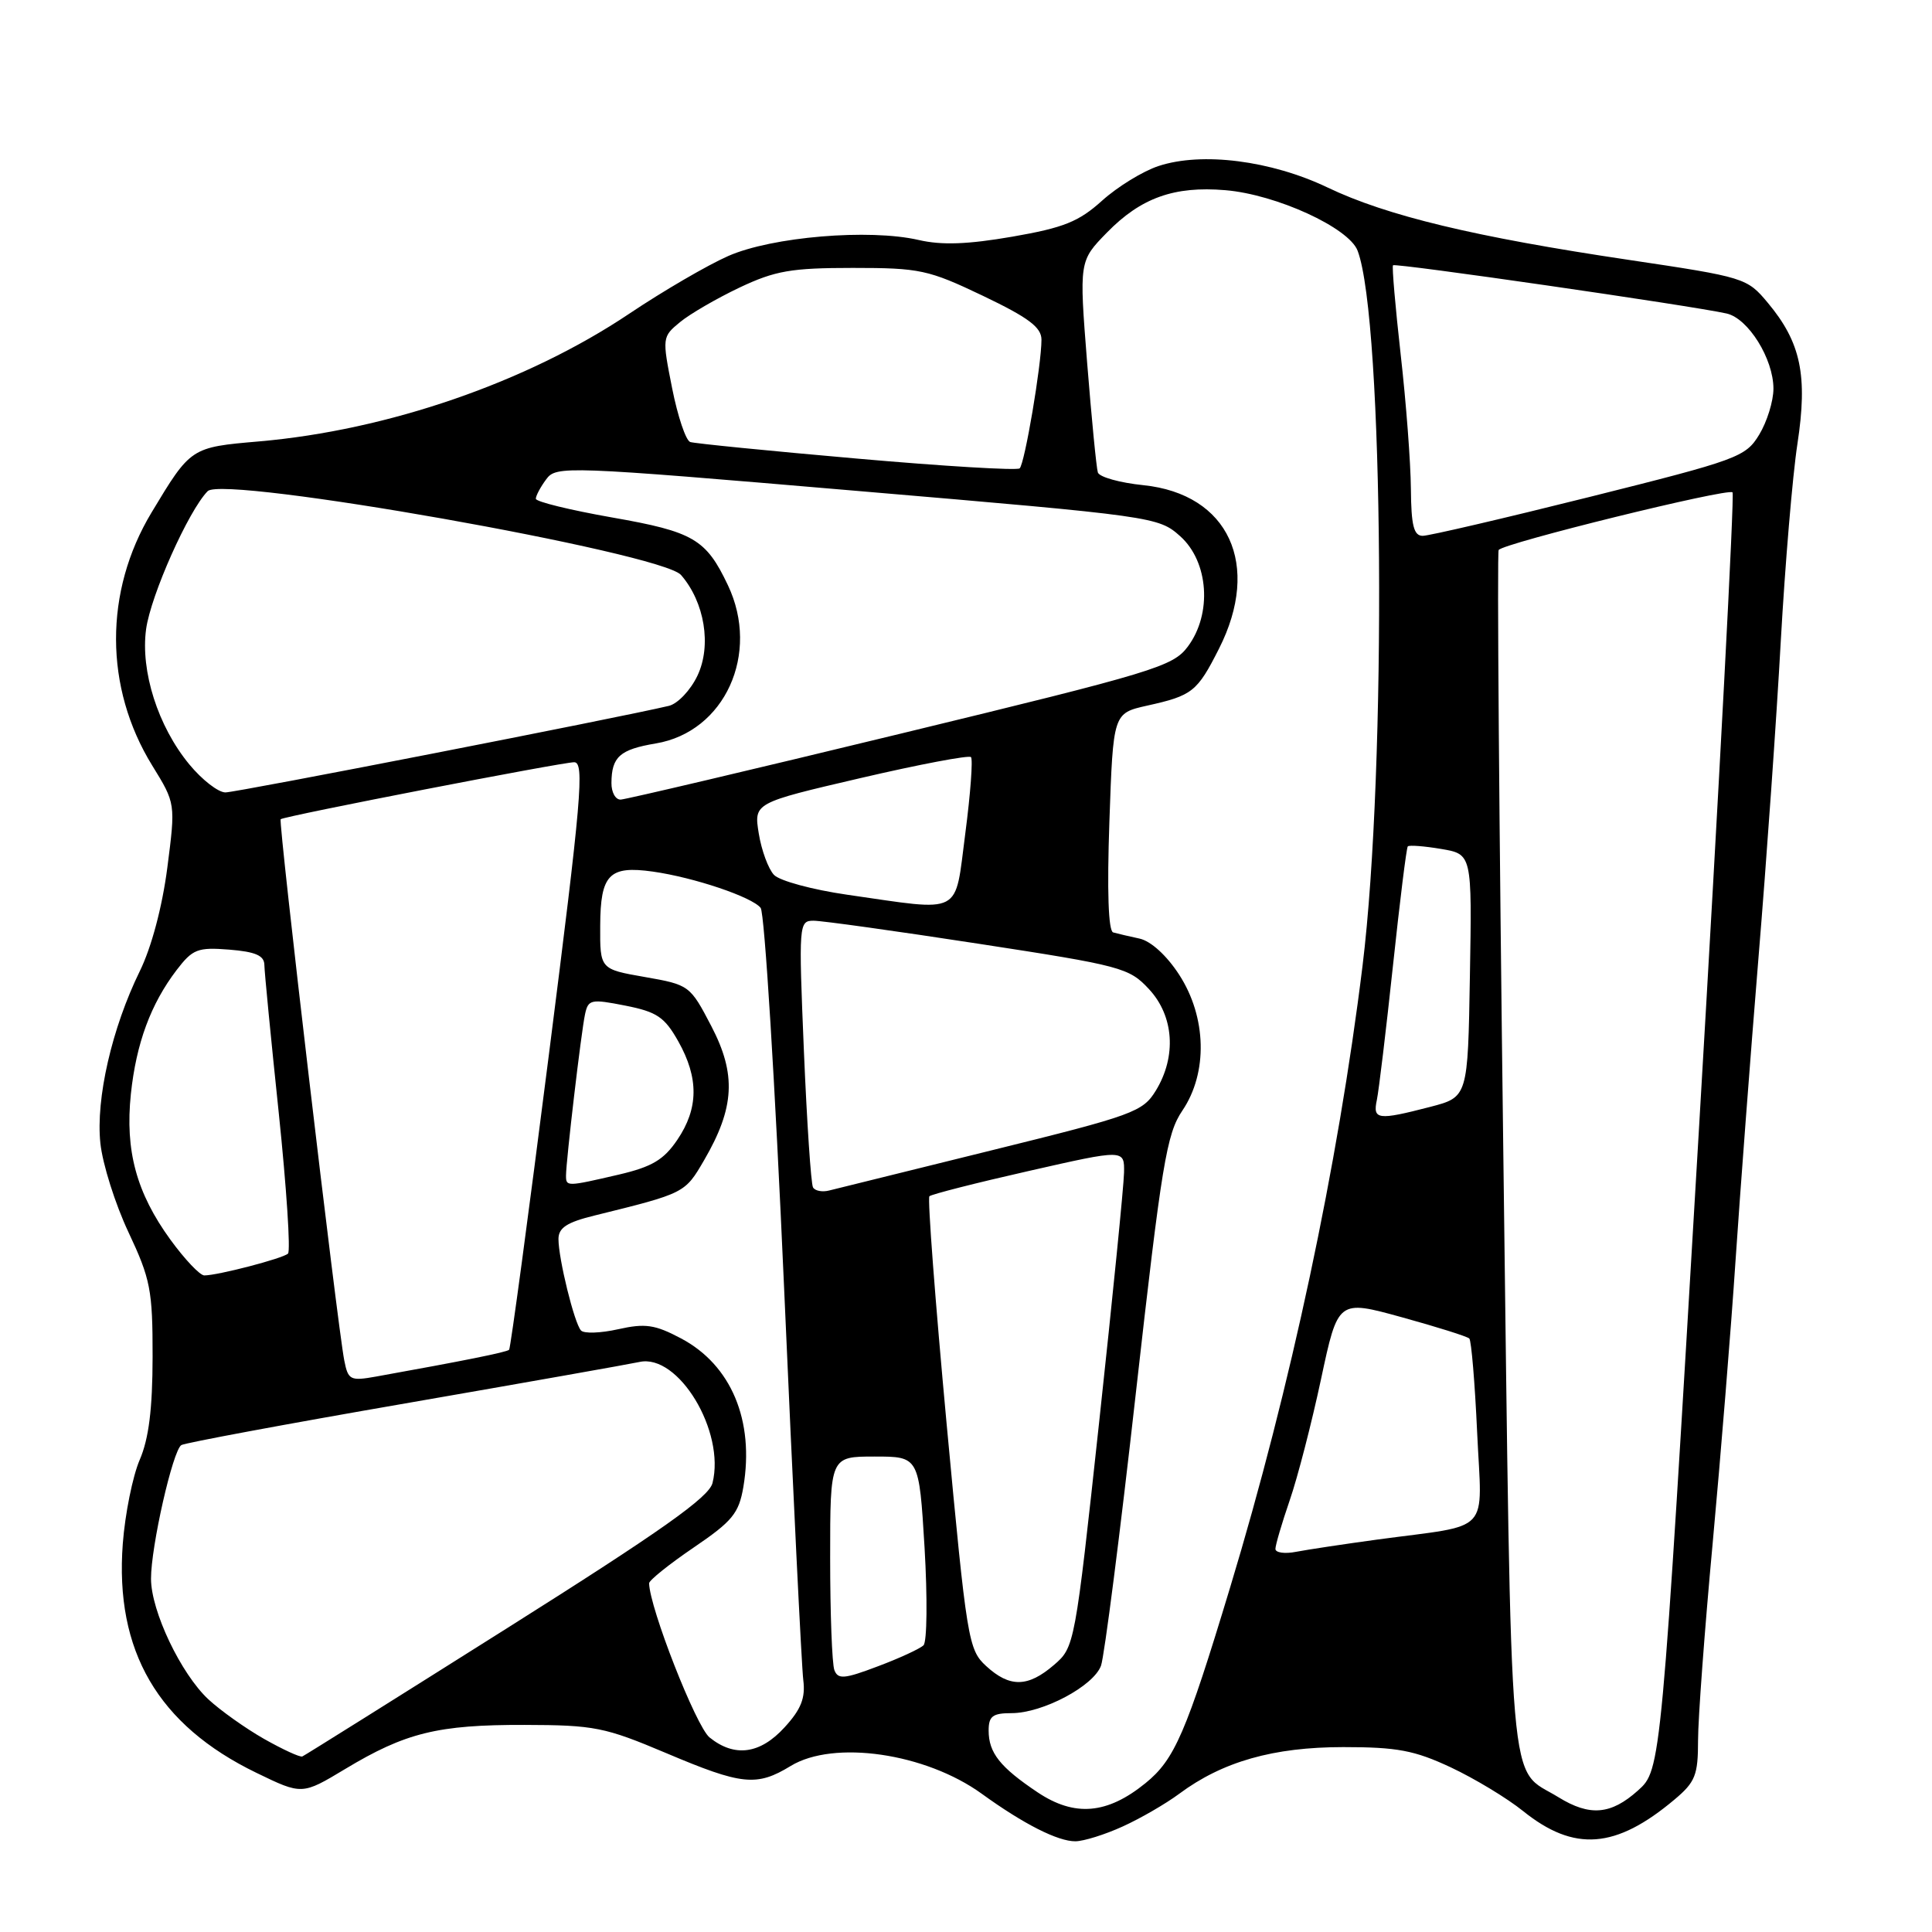 <?xml version="1.0" encoding="UTF-8" standalone="no"?>
<!DOCTYPE svg PUBLIC "-//W3C//DTD SVG 1.1//EN" "http://www.w3.org/Graphics/SVG/1.1/DTD/svg11.dtd" >
<svg xmlns="http://www.w3.org/2000/svg" xmlns:xlink="http://www.w3.org/1999/xlink" version="1.1" viewBox="0 0 256 256">
 <g >
 <path fill="currentColor"
d=" M 148.76 242.02 C 151.10 240.96 154.47 239.01 156.26 237.68 C 161.99 233.42 168.73 231.50 178.00 231.50 C 185.13 231.50 187.42 231.93 192.23 234.18 C 195.38 235.66 199.69 238.26 201.81 239.97 C 208.59 245.42 214.09 245.00 221.88 238.45 C 224.64 236.13 225.00 235.22 225.00 230.62 C 225.00 227.77 225.87 215.99 226.94 204.46 C 228.00 192.93 229.37 176.07 229.97 167.00 C 230.58 157.93 231.94 139.93 233.00 127.00 C 234.07 114.07 235.40 95.17 235.96 85.00 C 236.53 74.83 237.52 63.03 238.17 58.80 C 239.55 49.76 238.63 45.37 234.25 40.13 C 231.49 36.82 231.19 36.73 215.85 34.44 C 195.41 31.40 183.76 28.60 175.90 24.84 C 168.42 21.27 159.26 20.10 153.51 22.00 C 151.44 22.68 148.07 24.75 146.03 26.59 C 142.95 29.37 140.95 30.18 134.14 31.36 C 128.24 32.38 124.78 32.51 121.73 31.80 C 115.18 30.29 102.30 31.37 96.50 33.92 C 93.75 35.13 87.85 38.57 83.39 41.56 C 69.84 50.65 51.39 57.01 34.32 58.49 C 25.28 59.27 25.28 59.27 20.08 67.91 C 13.78 78.38 13.81 91.10 20.16 101.42 C 23.27 106.46 23.27 106.46 22.17 114.98 C 21.50 120.16 20.07 125.53 18.53 128.67 C 14.82 136.24 12.68 145.59 13.30 151.48 C 13.59 154.24 15.27 159.56 17.03 163.29 C 19.94 169.48 20.23 170.94 20.22 179.79 C 20.21 186.69 19.72 190.64 18.51 193.44 C 17.58 195.60 16.57 200.60 16.27 204.55 C 15.20 218.77 20.93 228.59 33.98 234.91 C 40.02 237.84 40.02 237.84 45.74 234.40 C 53.73 229.59 58.01 228.53 69.50 228.56 C 78.77 228.58 80.14 228.86 88.26 232.29 C 98.32 236.55 100.26 236.75 104.77 234.00 C 110.48 230.52 122.64 232.29 130.10 237.69 C 135.62 241.69 140.18 244.00 142.50 243.98 C 143.60 243.97 146.42 243.09 148.76 242.02 Z  M 137.50 237.50 C 132.52 234.17 131.00 232.26 131.00 229.31 C 131.00 227.40 131.53 227.00 134.04 227.00 C 138.16 227.00 144.90 223.42 145.89 220.71 C 146.33 219.49 148.42 203.22 150.51 184.55 C 153.93 154.19 154.58 150.24 156.67 147.16 C 160.06 142.15 159.89 134.78 156.25 129.16 C 154.60 126.61 152.50 124.70 151.00 124.37 C 149.62 124.08 148.05 123.70 147.50 123.55 C 146.86 123.36 146.68 118.04 147.00 108.88 C 147.50 94.51 147.50 94.51 152.00 93.50 C 158.00 92.17 158.63 91.67 161.52 85.96 C 167.15 74.85 162.82 65.46 151.51 64.29 C 148.38 63.97 145.66 63.21 145.47 62.60 C 145.28 62.00 144.64 55.45 144.05 48.05 C 142.99 34.59 142.99 34.59 146.68 30.81 C 151.18 26.21 155.58 24.63 162.36 25.20 C 169.10 25.76 178.73 30.17 179.89 33.22 C 183.36 42.35 183.77 101.79 180.54 128.00 C 177.29 154.43 171.01 183.88 162.99 210.37 C 157.16 229.65 155.64 233.15 151.78 236.28 C 146.71 240.40 142.40 240.77 137.50 237.50 Z  M 206.50 238.14 C 199.77 233.98 200.33 240.52 199.20 153.01 C 198.64 109.28 198.36 73.23 198.58 72.88 C 199.13 71.99 228.97 64.64 229.57 65.24 C 229.84 65.51 227.83 103.71 225.09 150.12 C 220.11 234.50 220.11 234.50 217.04 237.25 C 213.45 240.47 210.65 240.70 206.50 238.14 Z  M 35.00 230.42 C 32.52 229.01 29.21 226.65 27.62 225.18 C 23.97 221.78 20.02 213.49 20.01 209.20 C 20.00 204.94 22.89 192.19 24.03 191.48 C 24.51 191.19 37.86 188.70 53.70 185.96 C 69.54 183.21 83.50 180.74 84.72 180.47 C 89.88 179.32 96.13 189.67 94.41 196.51 C 93.93 198.40 87.67 202.83 67.21 215.73 C 52.59 224.95 40.37 232.61 40.06 232.74 C 39.75 232.87 37.48 231.82 35.00 230.42 Z  M 94.02 230.22 C 92.23 228.77 86.07 213.04 86.01 209.79 C 86.01 209.40 88.66 207.27 91.91 205.06 C 97.05 201.57 97.90 200.53 98.50 197.03 C 99.98 188.23 96.89 180.86 90.23 177.34 C 86.78 175.51 85.49 175.33 81.91 176.13 C 79.59 176.65 77.36 176.73 76.98 176.29 C 76.09 175.30 74.00 166.78 74.00 164.18 C 74.00 162.69 75.12 161.96 78.75 161.07 C 90.78 158.10 90.74 158.12 93.30 153.73 C 97.35 146.77 97.59 142.36 94.25 135.96 C 91.44 130.57 91.33 130.49 85.45 129.46 C 79.50 128.42 79.50 128.42 79.53 122.66 C 79.56 115.87 80.72 114.68 86.50 115.49 C 91.95 116.26 99.64 118.85 100.79 120.30 C 101.31 120.96 102.70 143.55 103.89 170.50 C 105.07 197.45 106.22 220.90 106.44 222.62 C 106.74 224.99 106.15 226.49 103.97 228.87 C 100.72 232.44 97.33 232.89 94.02 230.22 Z  M 110.56 221.30 C 110.25 220.49 110.00 213.80 110.00 206.42 C 110.00 193.00 110.00 193.00 115.89 193.00 C 121.78 193.00 121.78 193.00 122.51 205.08 C 122.90 211.73 122.84 217.55 122.37 218.01 C 121.89 218.47 119.17 219.73 116.31 220.80 C 111.88 222.48 111.04 222.55 110.56 221.30 Z  M 130.66 220.75 C 128.31 218.59 128.11 217.33 125.44 188.75 C 123.92 172.38 122.89 158.78 123.15 158.51 C 123.42 158.25 129.34 156.74 136.32 155.16 C 149.00 152.28 149.00 152.28 148.94 155.39 C 148.91 157.10 147.43 171.94 145.65 188.37 C 142.44 218.03 142.39 218.27 139.65 220.62 C 136.20 223.59 133.79 223.63 130.66 220.75 Z  M 169.00 205.24 C 169.00 204.73 169.85 201.84 170.89 198.81 C 171.94 195.78 173.80 188.56 175.04 182.76 C 177.29 172.21 177.29 172.21 185.74 174.54 C 190.39 175.82 194.42 177.09 194.69 177.36 C 194.96 177.63 195.43 183.23 195.73 189.81 C 196.36 203.52 197.86 201.92 182.50 204.00 C 178.10 204.60 173.26 205.33 171.75 205.62 C 170.24 205.92 169.00 205.74 169.00 205.24 Z  M 45.62 180.28 C 44.72 175.76 36.85 108.81 37.19 108.55 C 37.75 108.12 74.46 101.00 76.08 101.00 C 77.47 101.00 77.05 105.82 72.73 139.75 C 70.02 161.06 67.65 178.66 67.46 178.85 C 67.16 179.17 61.41 180.32 49.84 182.40 C 46.42 183.01 46.13 182.87 45.62 180.28 Z  M 22.57 164.25 C 18.08 158.06 16.56 152.47 17.34 144.97 C 18.05 138.25 19.97 133.04 23.40 128.54 C 25.53 125.76 26.18 125.50 30.37 125.83 C 33.84 126.11 35.01 126.61 35.03 127.85 C 35.04 128.76 35.90 137.60 36.94 147.50 C 37.97 157.40 38.52 165.78 38.16 166.11 C 37.46 166.76 28.86 169.00 27.07 169.00 C 26.49 169.00 24.47 166.86 22.57 164.25 Z  M 107.73 157.34 C 107.46 156.88 106.92 148.74 106.52 139.25 C 105.82 122.40 105.85 122.00 107.81 122.00 C 108.92 122.00 118.75 123.37 129.66 125.05 C 148.61 127.96 149.62 128.23 152.25 131.07 C 155.56 134.63 155.92 139.98 153.16 144.50 C 151.43 147.33 150.20 147.78 131.41 152.42 C 120.46 155.12 110.76 157.52 109.86 157.75 C 108.96 157.98 108.00 157.80 107.73 157.34 Z  M 75.00 155.75 C 75.01 153.79 77.01 136.74 77.52 134.39 C 77.94 132.43 78.30 132.35 82.86 133.25 C 87.05 134.08 88.06 134.76 89.88 137.99 C 92.61 142.85 92.57 146.87 89.75 151.03 C 87.95 153.69 86.39 154.61 82.00 155.64 C 75.06 157.25 75.00 157.25 75.00 155.75 Z  M 182.44 145.75 C 182.70 144.51 183.66 136.53 184.57 128.00 C 185.48 119.47 186.36 112.34 186.54 112.15 C 186.72 111.96 188.71 112.11 190.96 112.49 C 195.05 113.18 195.05 113.18 194.77 129.28 C 194.50 145.37 194.50 145.37 189.50 146.67 C 182.55 148.47 181.88 148.38 182.44 145.75 Z  M 112.22 118.55 C 107.66 117.89 103.32 116.72 102.56 115.93 C 101.81 115.14 100.90 112.67 100.54 110.44 C 99.89 106.39 99.89 106.39 114.02 103.10 C 121.79 101.29 128.38 100.04 128.66 100.32 C 128.93 100.60 128.60 105.14 127.91 110.41 C 126.46 121.45 127.76 120.78 112.22 118.55 Z  M 81.02 103.75 C 81.04 100.28 82.13 99.31 86.90 98.51 C 96.04 96.98 100.76 86.61 96.45 77.54 C 93.55 71.43 91.90 70.46 81.12 68.57 C 75.56 67.59 71.00 66.48 71.00 66.09 C 71.00 65.70 71.61 64.54 72.37 63.52 C 73.69 61.70 74.81 61.74 113.60 65.05 C 152.96 68.40 153.50 68.48 156.38 71.05 C 160.16 74.43 160.64 81.33 157.39 85.68 C 155.42 88.32 152.97 89.06 119.39 97.20 C 99.65 101.99 82.94 105.92 82.25 105.95 C 81.56 105.98 81.01 104.99 81.02 103.75 Z  M 25.08 101.28 C 20.93 96.25 18.60 88.93 19.36 83.36 C 19.98 78.87 24.98 67.66 27.52 65.08 C 29.61 62.95 87.66 73.23 90.24 76.19 C 93.37 79.79 94.31 85.54 92.42 89.52 C 91.51 91.45 89.80 93.25 88.63 93.53 C 81.98 95.11 31.32 105.00 29.87 105.00 C 28.92 105.00 26.77 103.33 25.08 101.28 Z  M 186.95 64.75 C 186.92 61.31 186.32 53.33 185.60 47.00 C 184.89 40.67 184.43 35.34 184.58 35.15 C 184.85 34.82 224.08 40.49 228.78 41.54 C 231.65 42.18 234.99 47.55 234.99 51.50 C 234.99 53.15 234.14 55.89 233.10 57.60 C 231.30 60.56 230.28 60.93 210.62 65.85 C 199.30 68.68 189.35 71.00 188.52 71.00 C 187.33 71.00 186.99 69.65 186.95 64.75 Z  M 113.50 60.76 C 101.95 59.75 92.03 58.76 91.46 58.57 C 90.88 58.38 89.80 55.17 89.06 51.44 C 87.73 44.73 87.74 44.63 90.11 42.68 C 91.42 41.60 94.97 39.54 98.00 38.10 C 102.72 35.87 104.84 35.50 113.00 35.50 C 121.89 35.50 123.00 35.74 130.25 39.20 C 136.29 42.09 138.00 43.37 138.00 45.01 C 138.00 48.35 135.78 61.44 135.11 62.06 C 134.77 62.36 125.05 61.78 113.50 60.76 Z "/>
</g>
</svg>
